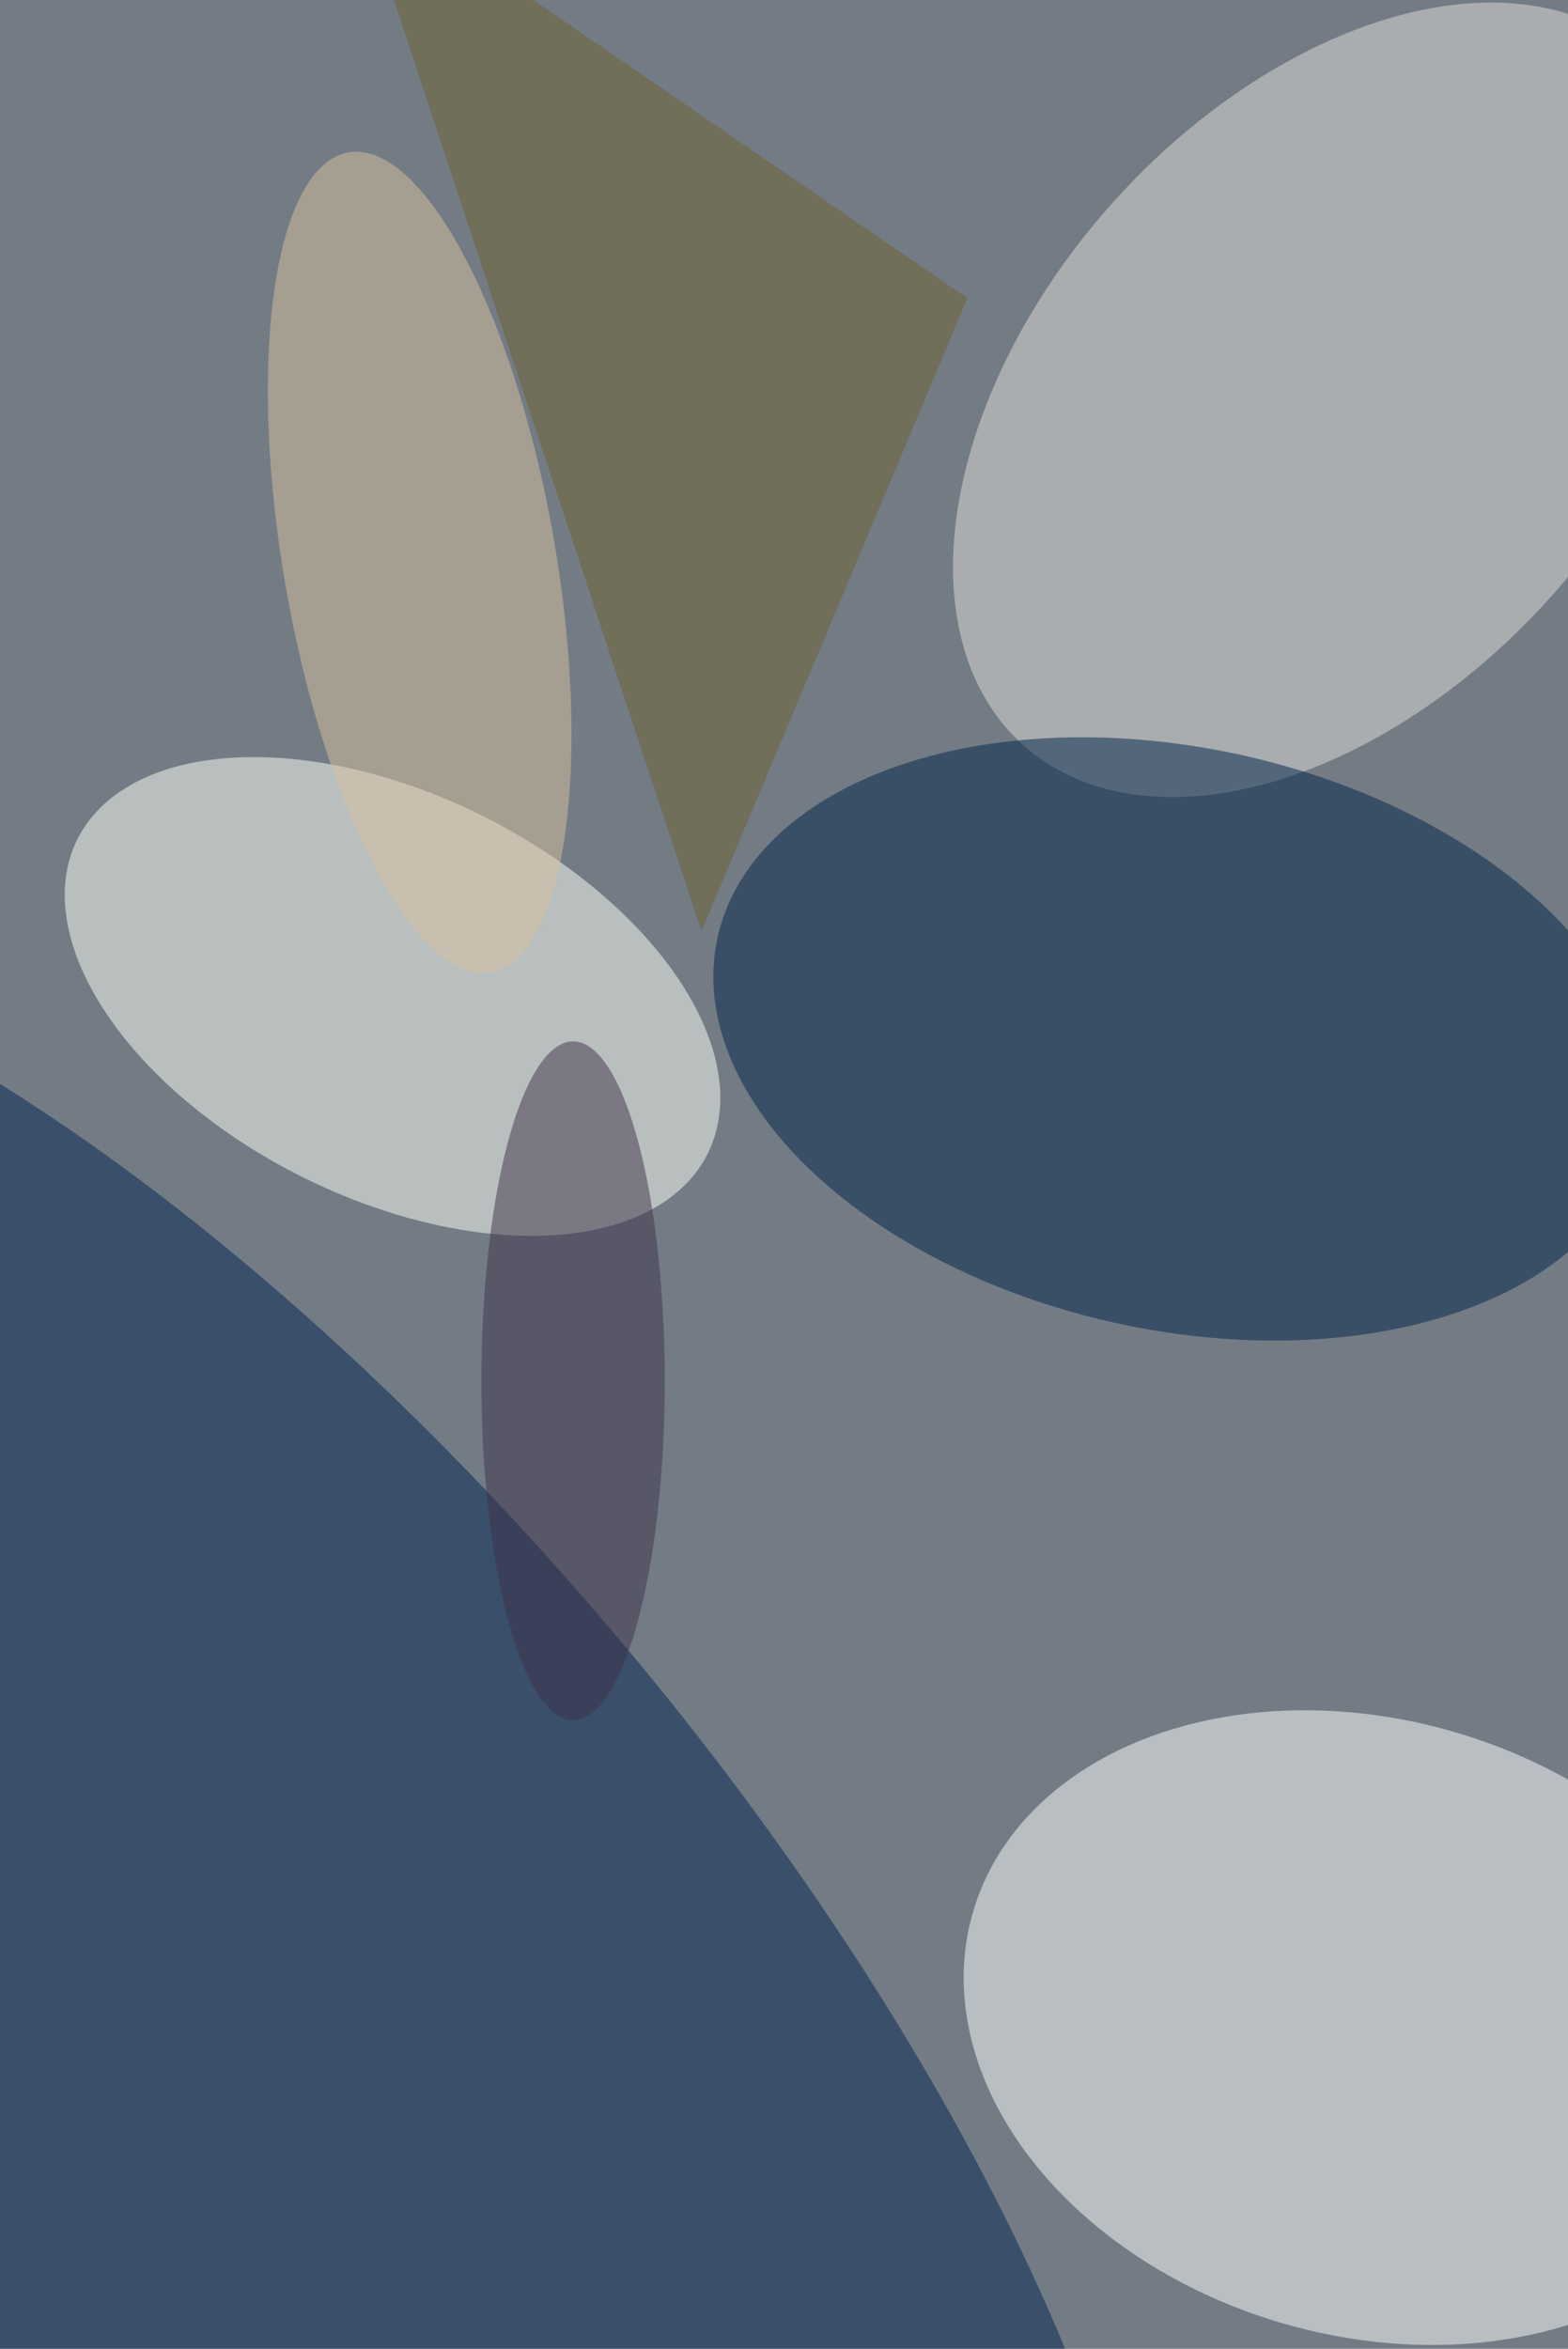 <svg xmlns="http://www.w3.org/2000/svg" viewBox="0 0 684 1024"><filter id="b"><feGaussianBlur stdDeviation="12" /></filter><path d="M0 0h684v1024H0z" fill="#737c85" /><g filter="url(#b)" transform="scale(4) translate(0.5 0.5)"><g transform="translate(148.735 220.494) rotate(286.286) scale(33.56 44.927)"><ellipse fill="#fff" fill-opacity=".502" cx="0" cy="0" rx="1" ry="1" /></g><g transform="translate(25.717 215.278) rotate(230.226) scale(141.892 55.496)"><ellipse fill="#002350" fill-opacity=".502" cx="0" cy="0" rx="1" ry="1" /></g><g transform="translate(42.308 108.108) rotate(26.478) scale(38.403 21.998)"><ellipse fill="#fffff9" fill-opacity=".502" cx="0" cy="0" rx="1" ry="1" /></g><g transform="translate(144.73 43.079) rotate(41.796) scale(32.129 50.476)"><ellipse fill="#e2deda" fill-opacity=".502" cx="0" cy="0" rx="1" ry="1" /></g><g transform="translate(127.989 112.735) rotate(282.415) scale(31.704 51.437)"><ellipse fill="#002246" fill-opacity=".502" cx="0" cy="0" rx="1" ry="1" /></g><g transform="translate(45.267 60.793) rotate(260.144) scale(45.356 14.845)"><ellipse fill="#d8bf9e" fill-opacity=".502" cx="0" cy="0" rx="1" ry="1" /></g><path fill="#71602e" fill-opacity=".502" d="M105 32 38-14 76 101z" /><ellipse fill="#3f324a" fill-opacity=".502" cx="62" cy="150" rx="10" ry="37" /></g></svg>